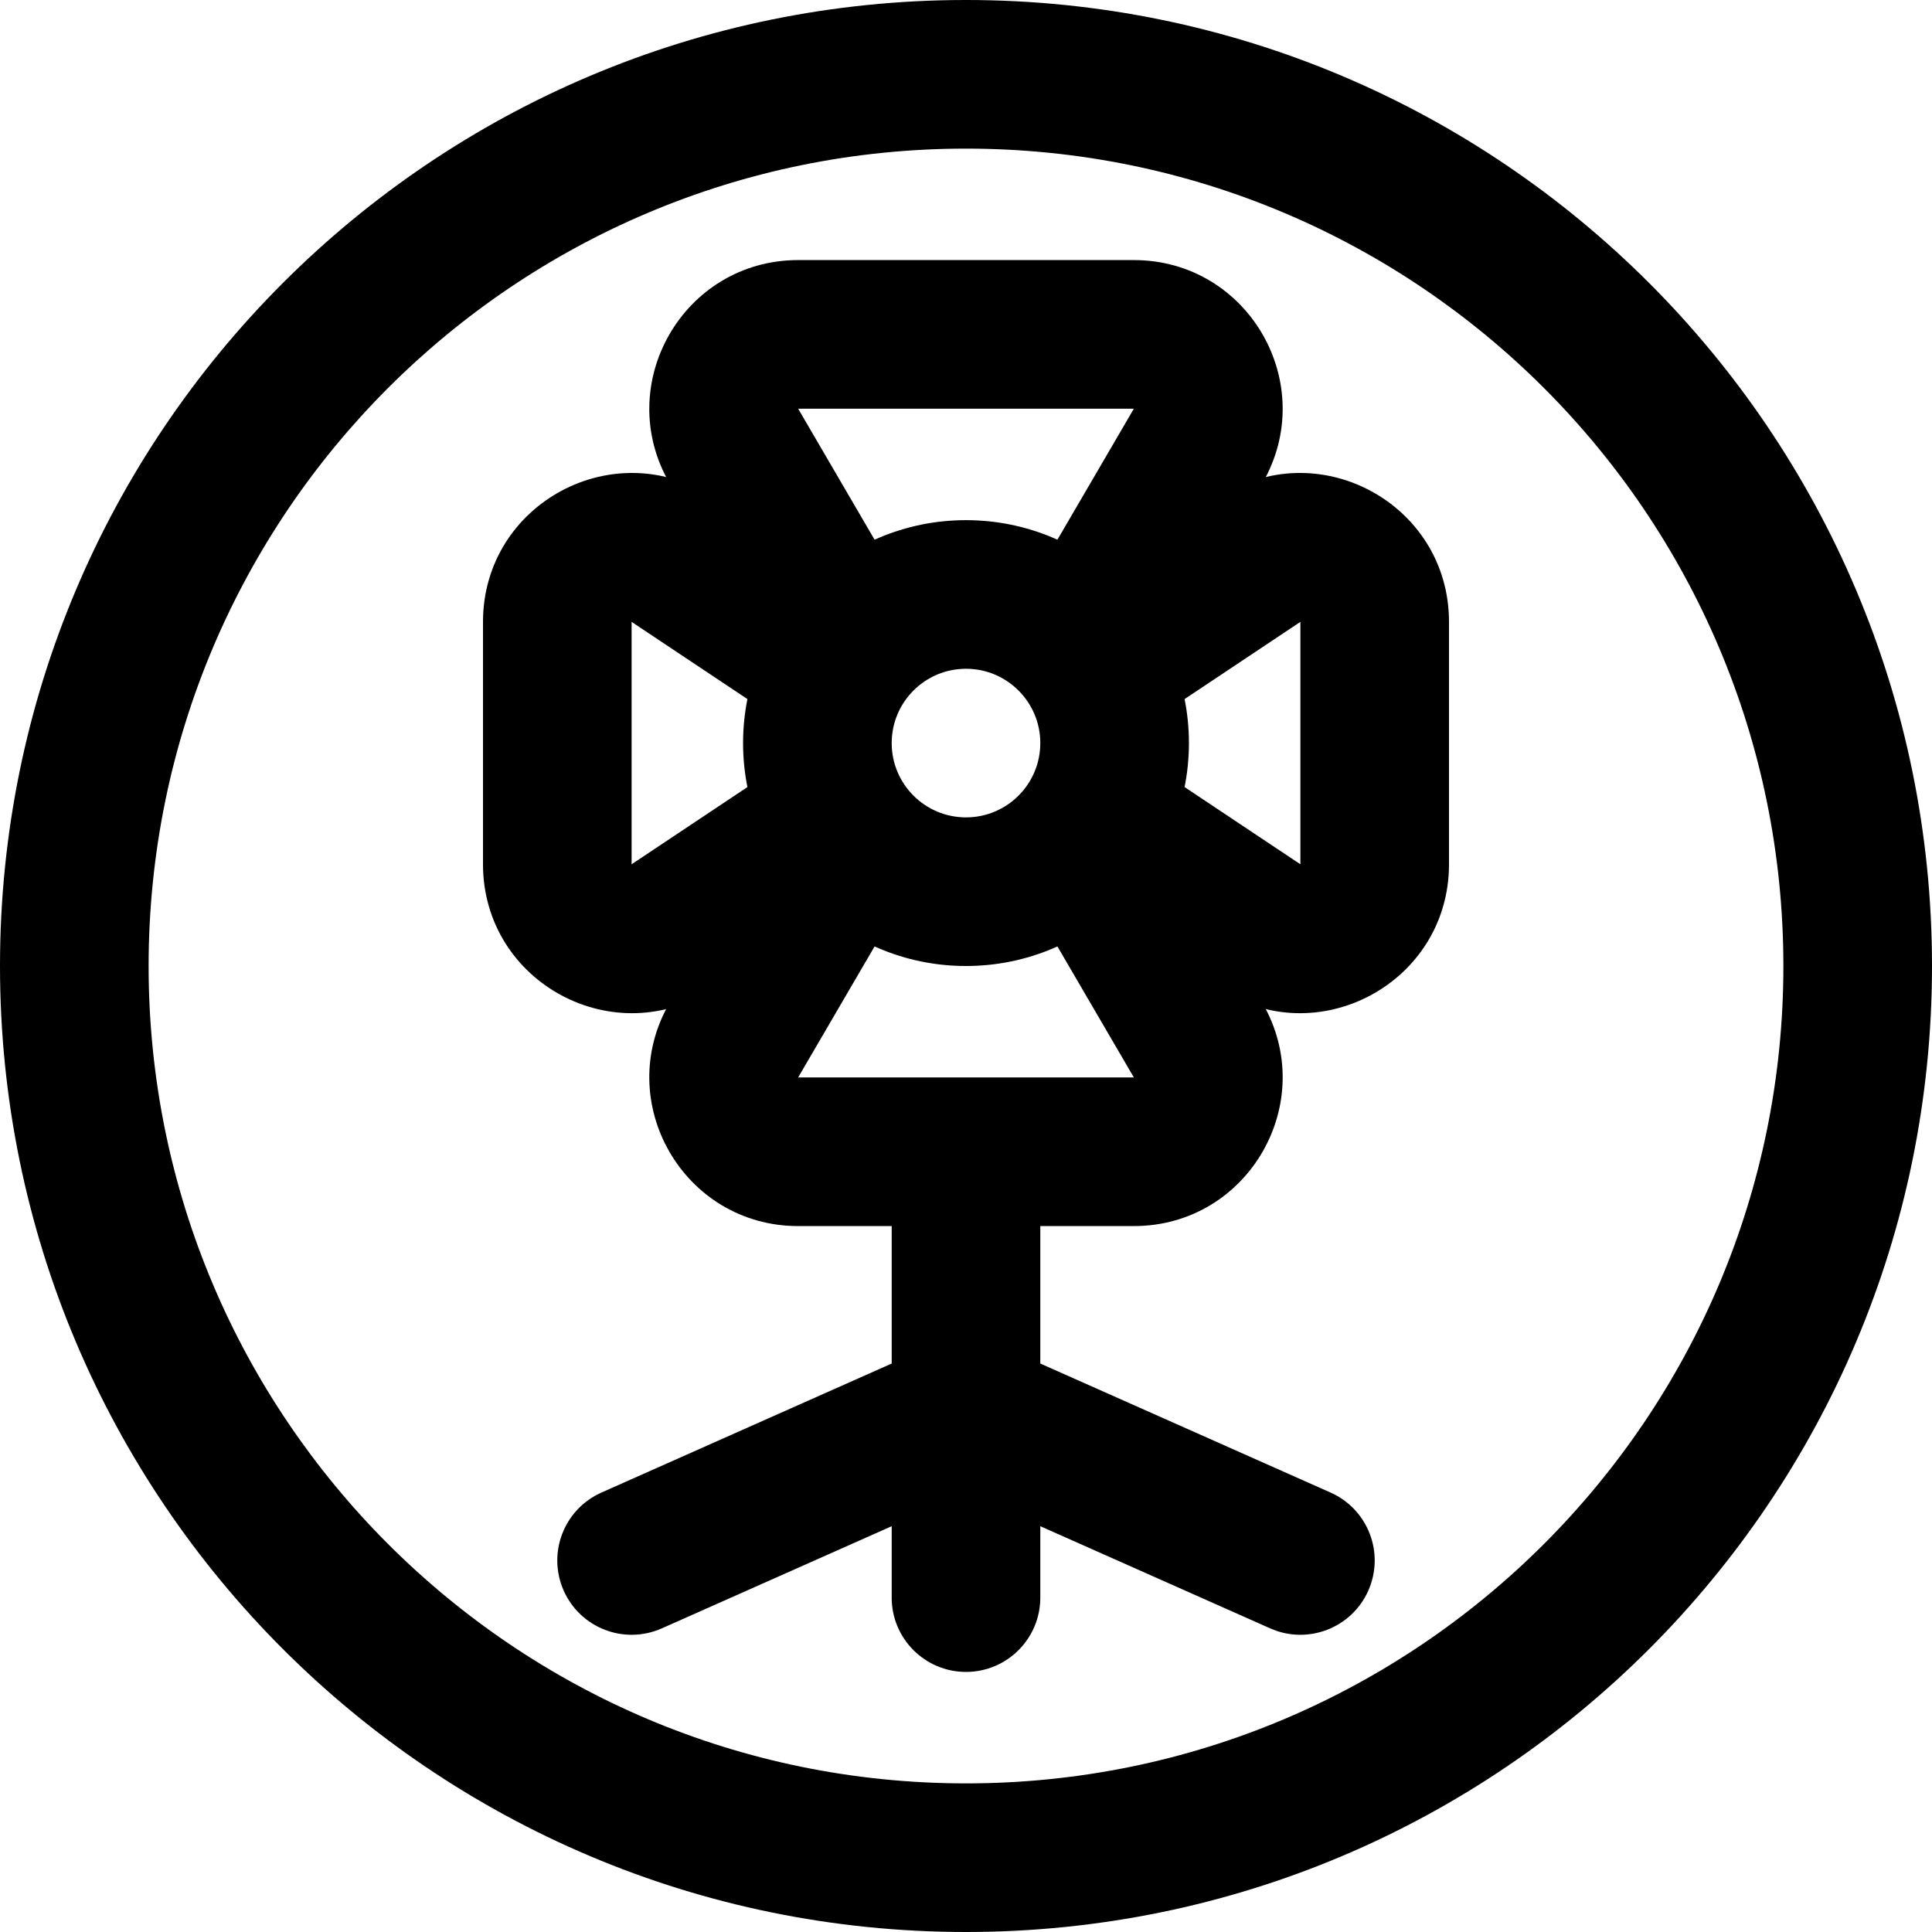 <svg width="20" height="20" viewBox="0 0 26 26" fill="none" xmlns="http://www.w3.org/2000/svg"><g transform="translate(3, 3)"><path fill-rule="evenodd" clip-rule="evenodd" d="M10 8C10.552 8 11 7.552 11 7C11 6.448 10.552 6 10 6C9.448 6 9 6.448 9 7C9 7.552 9.448 8 10 8ZM10 10C11.657 10 13 8.657 13 7C13 5.343 11.657 4 10 4C8.343 4 7 5.343 7 7C7 8.657 8.343 10 10 10Z" fill="currentColor"/><path fill-rule="evenodd" clip-rule="evenodd" d="M6.013 3.508C5.236 2.174 6.197 0.5 7.741 0.5H12.259C13.803 0.5 14.764 2.174 13.986 3.508L12.239 6.504L10.511 5.496L12.259 2.5H7.741L9.489 5.496L7.761 6.504L6.013 3.508Z" fill="currentColor"/><path fill-rule="evenodd" clip-rule="evenodd" d="M13.986 10.492C14.764 11.826 13.803 13.5 12.259 13.5H7.741C6.197 13.5 5.236 11.826 6.013 10.492L7.761 7.496L9.489 8.504L7.741 11.5H12.259L10.511 8.504L12.239 7.496L13.986 10.492Z" fill="currentColor"/><path fill-rule="evenodd" clip-rule="evenodd" d="M6.609 10.296C5.28 11.182 3.5 10.229 3.5 8.631L3.5 5.369C3.5 3.771 5.28 2.818 6.609 3.704L9.555 5.668L8.667 7L9.555 8.332L6.609 10.296ZM7.947 7L5.5 5.369L5.5 8.631L7.947 7Z" fill="currentColor"/><path fill-rule="evenodd" clip-rule="evenodd" d="M13.391 3.704C14.72 2.818 16.5 3.771 16.5 5.369V8.631C16.5 10.229 14.72 11.182 13.391 10.296L10.445 8.332L11.333 7L10.445 5.668L13.391 3.704ZM12.053 7L14.5 8.631L14.5 5.369L12.053 7Z" fill="currentColor"/><path fill-rule="evenodd" clip-rule="evenodd" d="M15.414 18.406C15.19 18.911 14.598 19.138 14.094 18.914L11 17.539V18.5C11 19.052 10.552 19.5 10 19.5C9.448 19.5 9 19.052 9 18.5V17.539L5.906 18.914C5.401 19.138 4.81 18.911 4.586 18.406C4.362 17.901 4.589 17.311 5.094 17.086L9 15.35V13C9 12.448 9.448 12 10 12C10.552 12 11 12.448 11 13V15.35L14.906 17.086C15.411 17.311 15.638 17.901 15.414 18.406Z" fill="currentColor"/></g><path fill-rule="evenodd" clip-rule="evenodd" d="M13 24C19.075 24 24 19.075 24 13C24 6.925 19.075 2 13 2C6.925 2 2 6.925 2 13C2 19.075 6.925 24 13 24ZM13 26C20.18 26 26 20.18 26 13C26 5.82 20.18 0 13 0C5.82 0 0 5.82 0 13C0 20.18 5.82 26 13 26Z" fill="currentColor"/></svg>